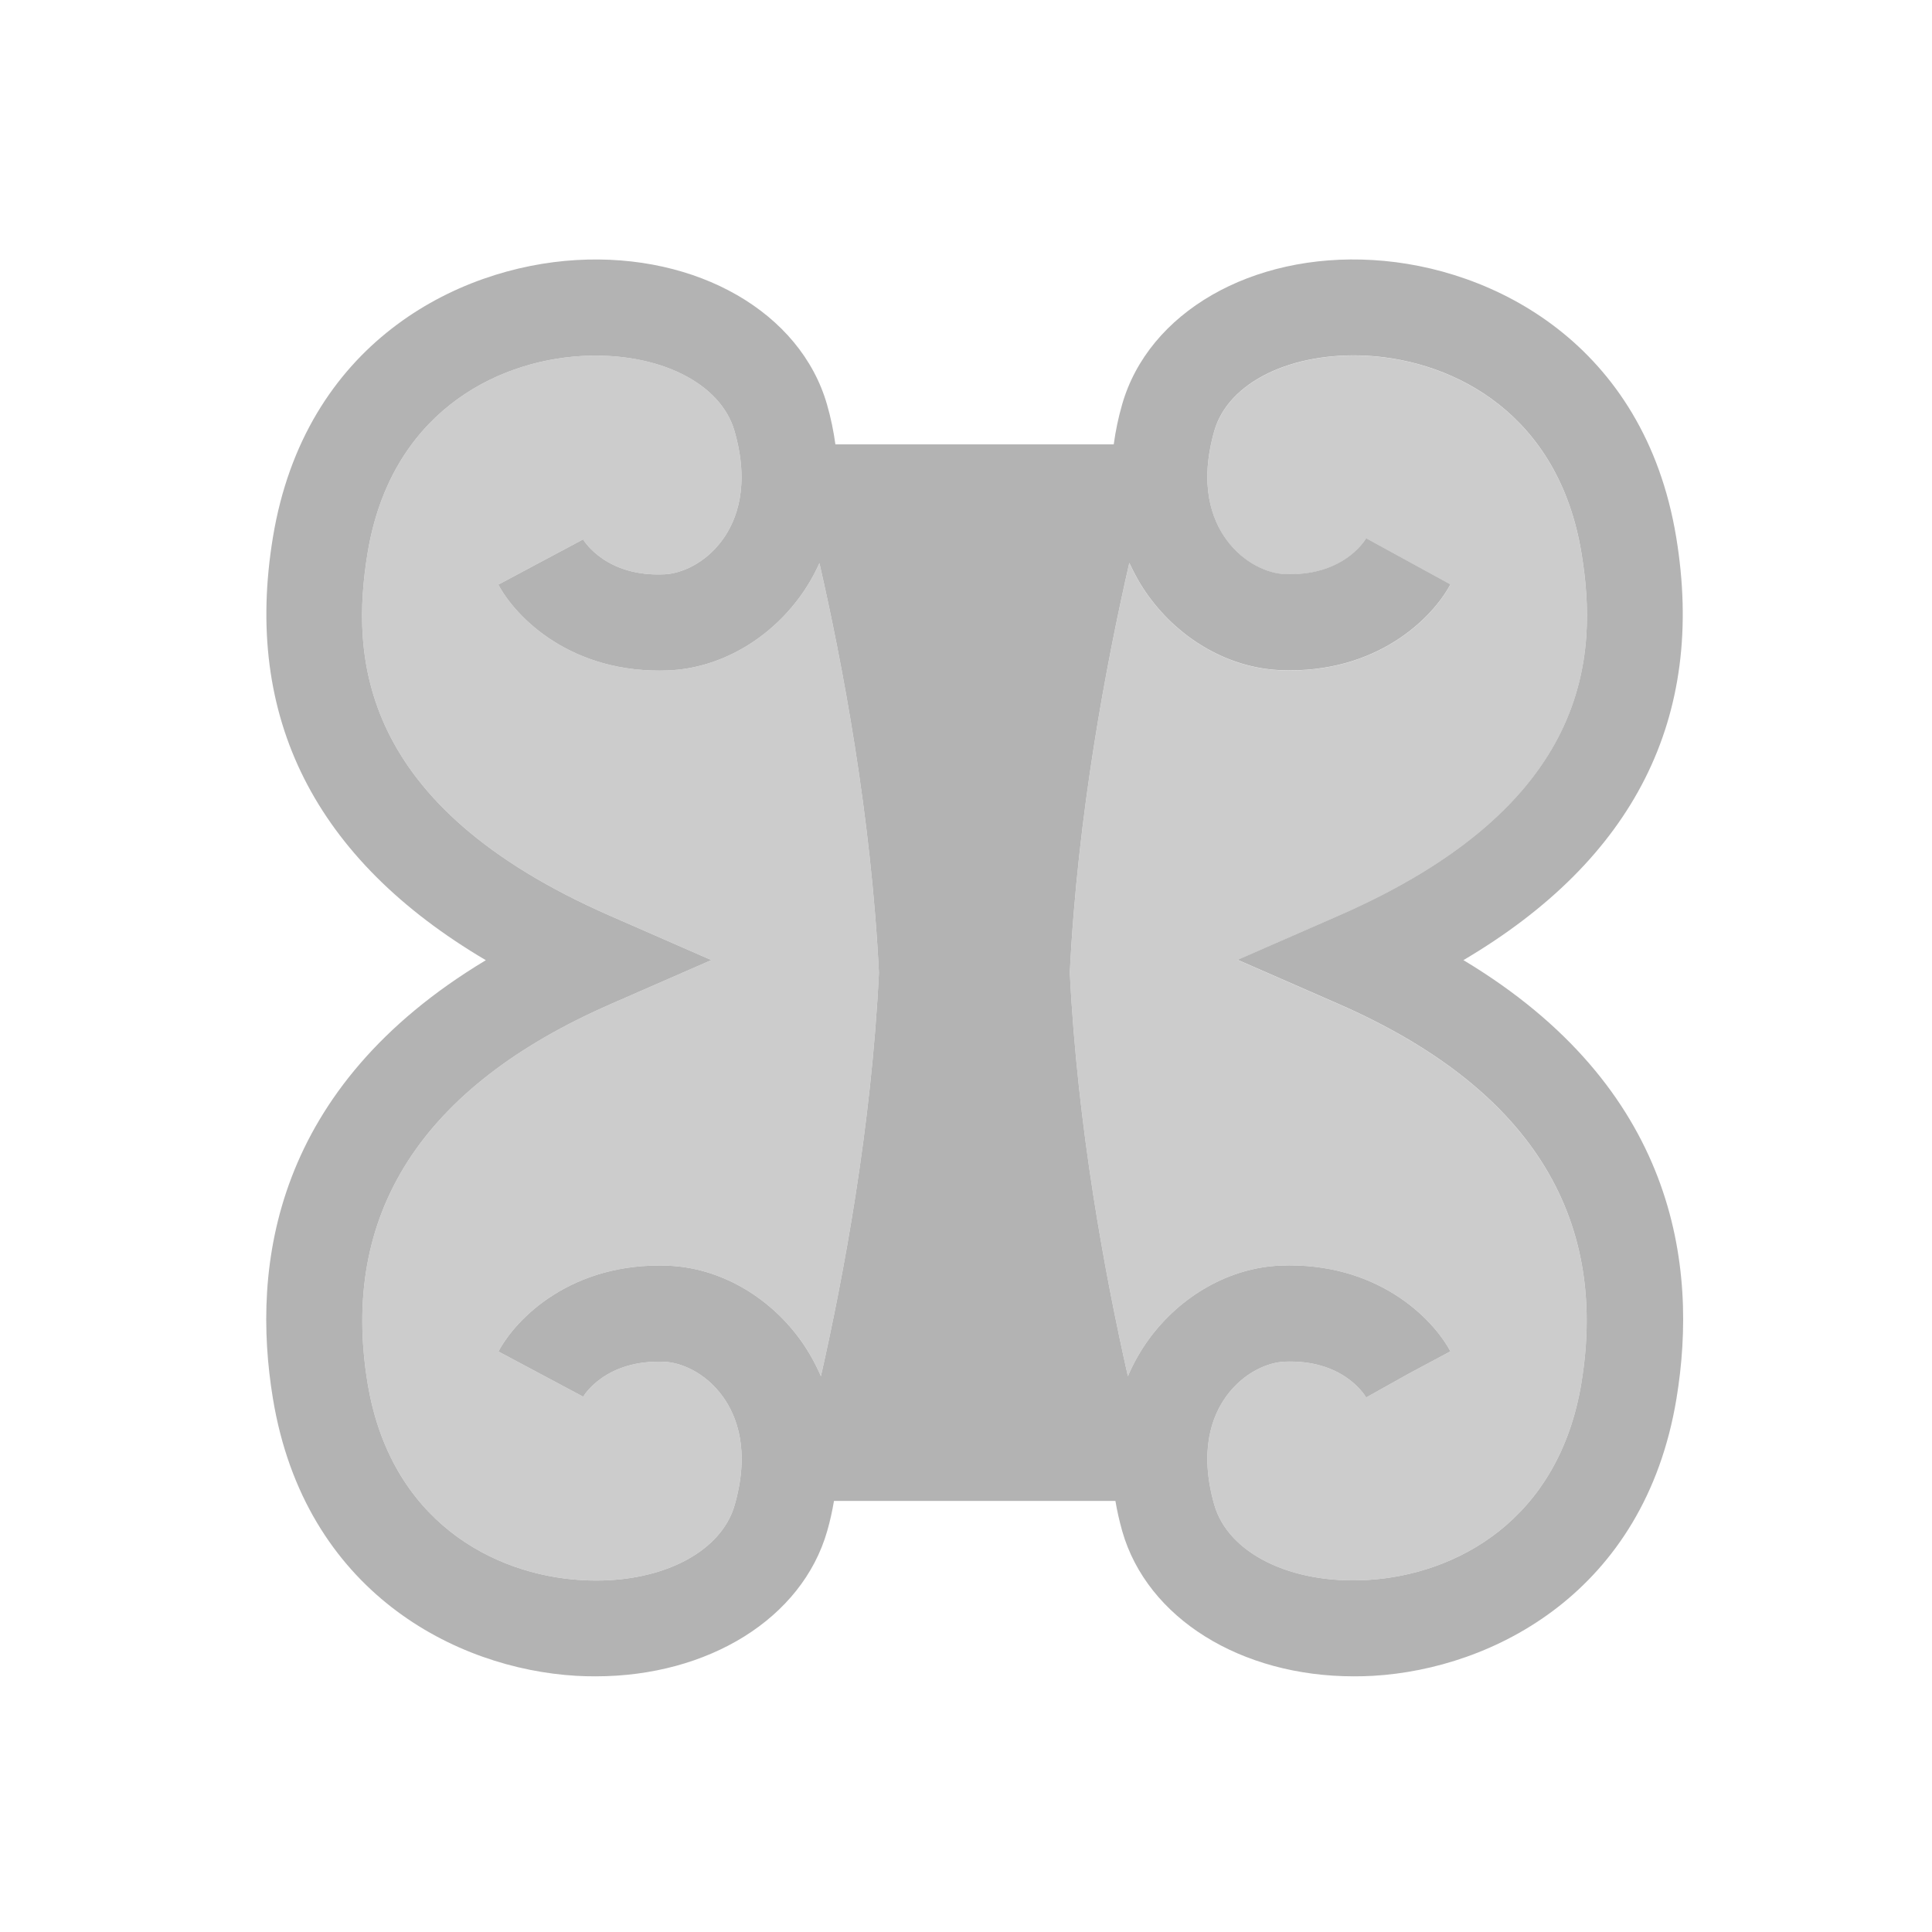 <?xml version="1.0" encoding="UTF-8"?>
<svg id="Symbols" xmlns="http://www.w3.org/2000/svg" viewBox="0 0 150 150">
  <defs>
    <style>
      .cls-1 {
        fill: #b3b3b3;
      }

      .cls-2 {
        fill: #ccc;
      }
    </style>
  </defs>
  <path class="cls-2" d="m63.74,106.86c-.43-.99-.95-1.93-1.58-2.81-2.5-3.46-6.33-5.62-10.26-5.78-7.46-.3-11.81,4.04-13.2,6.66l6.58,3.51s1.67-2.92,6.32-2.71c1.22.05,3.14.79,4.52,2.7,1.09,1.51,2.13,4.19.92,8.42-1.08,3.78-5.96,6.18-11.88,5.83-6.88-.4-14.86-4.62-16.62-15.29-2.16-13.11,4.18-23.01,18.87-29.43l7.82-3.42-7.82-3.42c-19.66-8.59-20.18-20.2-18.87-28.19,1.76-10.67,9.74-14.89,16.62-15.29,5.92-.33,10.79,2.06,11.87,5.83,1.21,4.23.17,6.91-.92,8.42-1.38,1.91-3.3,2.65-4.52,2.7-4.45.21-6.17-2.48-6.32-2.71l-6.58,3.51c1.4,2.61,5.73,6.95,13.2,6.66,3.92-.16,7.76-2.32,10.26-5.78.58-.8,1.07-1.66,1.47-2.55,1.78,7.78,4.02,19.58,4.62,31.81-.58,11.98-2.75,23.56-4.51,31.34Zm59.04.52c-1.76,10.66-9.74,14.89-16.62,15.29-5.92.34-10.79-2.06-11.88-5.83-1.21-4.23-.17-6.91.92-8.42,1.38-1.91,3.3-2.65,4.52-2.7,4.47-.19,6.17,2.48,6.35,2.78l3.25-1.82,3.29-1.76c-1.4-2.62-5.75-6.96-13.2-6.66-3.92.16-7.76,2.32-10.26,5.78-.63.88-1.16,1.82-1.58,2.81-1.76-7.78-3.92-19.35-4.51-31.33.6-12.23,2.84-24.04,4.62-31.81.41.89.89,1.75,1.47,2.55,2.5,3.46,6.33,5.62,10.26,5.78,7.47.31,11.81-4.04,13.2-6.66l-6.54-3.58c-.18.3-1.89,2.97-6.35,2.78-1.22-.05-3.14-.79-4.52-2.7-1.09-1.51-2.13-4.19-.92-8.42,1.08-3.77,5.97-6.15,11.88-5.83,6.88.4,14.86,4.62,16.62,15.29,1.32,7.99.8,19.6-18.87,28.19l-7.82,3.42,7.82,3.42c14.68,6.42,21.03,16.32,18.87,29.43Z"/>
  <path class="cls-1" d="m113.61,74.55c13.28-7.83,18.84-18.85,16.53-32.84-2.48-15.02-14.24-20.98-23.55-21.52-9.42-.56-17.43,4.07-19.47,11.22-.3,1.04-.51,2.07-.65,3.09h-21.61c-.14-1.02-.35-2.05-.65-3.09-2.05-7.15-10.07-11.77-19.47-11.22-9.31.54-21.07,6.5-23.55,21.52-2.31,13.98,3.25,25,16.53,32.84-16.46,9.89-18.24,23.68-16.53,34.04,2.48,15.02,14.23,20.98,23.55,21.52.5.03,1,.04,1.5.04,8.76,0,16.04-4.5,17.98-11.27.23-.79.4-1.58.53-2.35h21.85c.13.78.31,1.56.53,2.35,1.94,6.77,9.22,11.27,17.98,11.27.49,0,.99-.01,1.5-.04,9.31-.54,21.07-6.5,23.55-21.52,1.71-10.36-.07-24.15-16.53-34.04Zm-49.87,32.31c-.43-.99-.95-1.93-1.58-2.81-2.5-3.46-6.33-5.62-10.26-5.78-7.46-.3-11.81,4.04-13.2,6.66l6.58,3.51s1.67-2.92,6.32-2.71c1.22.05,3.14.79,4.52,2.7,1.09,1.51,2.13,4.19.92,8.42-1.08,3.78-5.96,6.18-11.88,5.83-6.88-.4-14.86-4.62-16.62-15.29-2.16-13.11,4.18-23.01,18.87-29.43l7.82-3.42-7.82-3.42c-19.66-8.59-20.18-20.2-18.87-28.19,1.76-10.67,9.74-14.89,16.62-15.29,5.92-.33,10.79,2.06,11.87,5.83,1.21,4.23.17,6.91-.92,8.42-1.38,1.91-3.3,2.65-4.52,2.7-4.45.21-6.17-2.48-6.32-2.71l-6.58,3.51c1.4,2.61,5.73,6.95,13.2,6.66,3.92-.16,7.76-2.32,10.26-5.78.58-.8,1.07-1.66,1.47-2.55,1.78,7.78,4.02,19.58,4.62,31.81-.58,11.98-2.75,23.56-4.51,31.34Zm59.04.52c-1.76,10.66-9.74,14.89-16.62,15.29-5.92.34-10.79-2.06-11.88-5.83-1.21-4.23-.17-6.91.92-8.42,1.38-1.91,3.3-2.65,4.52-2.7,4.47-.19,6.17,2.48,6.35,2.78l3.25-1.82,3.29-1.76c-1.4-2.62-5.75-6.96-13.2-6.66-3.92.16-7.76,2.32-10.26,5.78-.63.88-1.16,1.82-1.58,2.81-1.76-7.78-3.92-19.35-4.51-31.34.6-12.23,2.84-24.03,4.62-31.81.41.89.89,1.75,1.47,2.55,2.5,3.46,6.33,5.62,10.26,5.78,7.47.31,11.81-4.04,13.2-6.66l-6.54-3.58c-.18.3-1.89,2.97-6.35,2.78-1.22-.05-3.14-.79-4.52-2.7-1.09-1.51-2.13-4.19-.92-8.42,1.08-3.77,5.97-6.15,11.88-5.83,6.88.4,14.86,4.62,16.62,15.29,1.32,7.99.8,19.6-18.87,28.19l-7.82,3.42,7.82,3.42c14.68,6.42,21.03,16.32,18.87,29.43Z"/>
</svg>